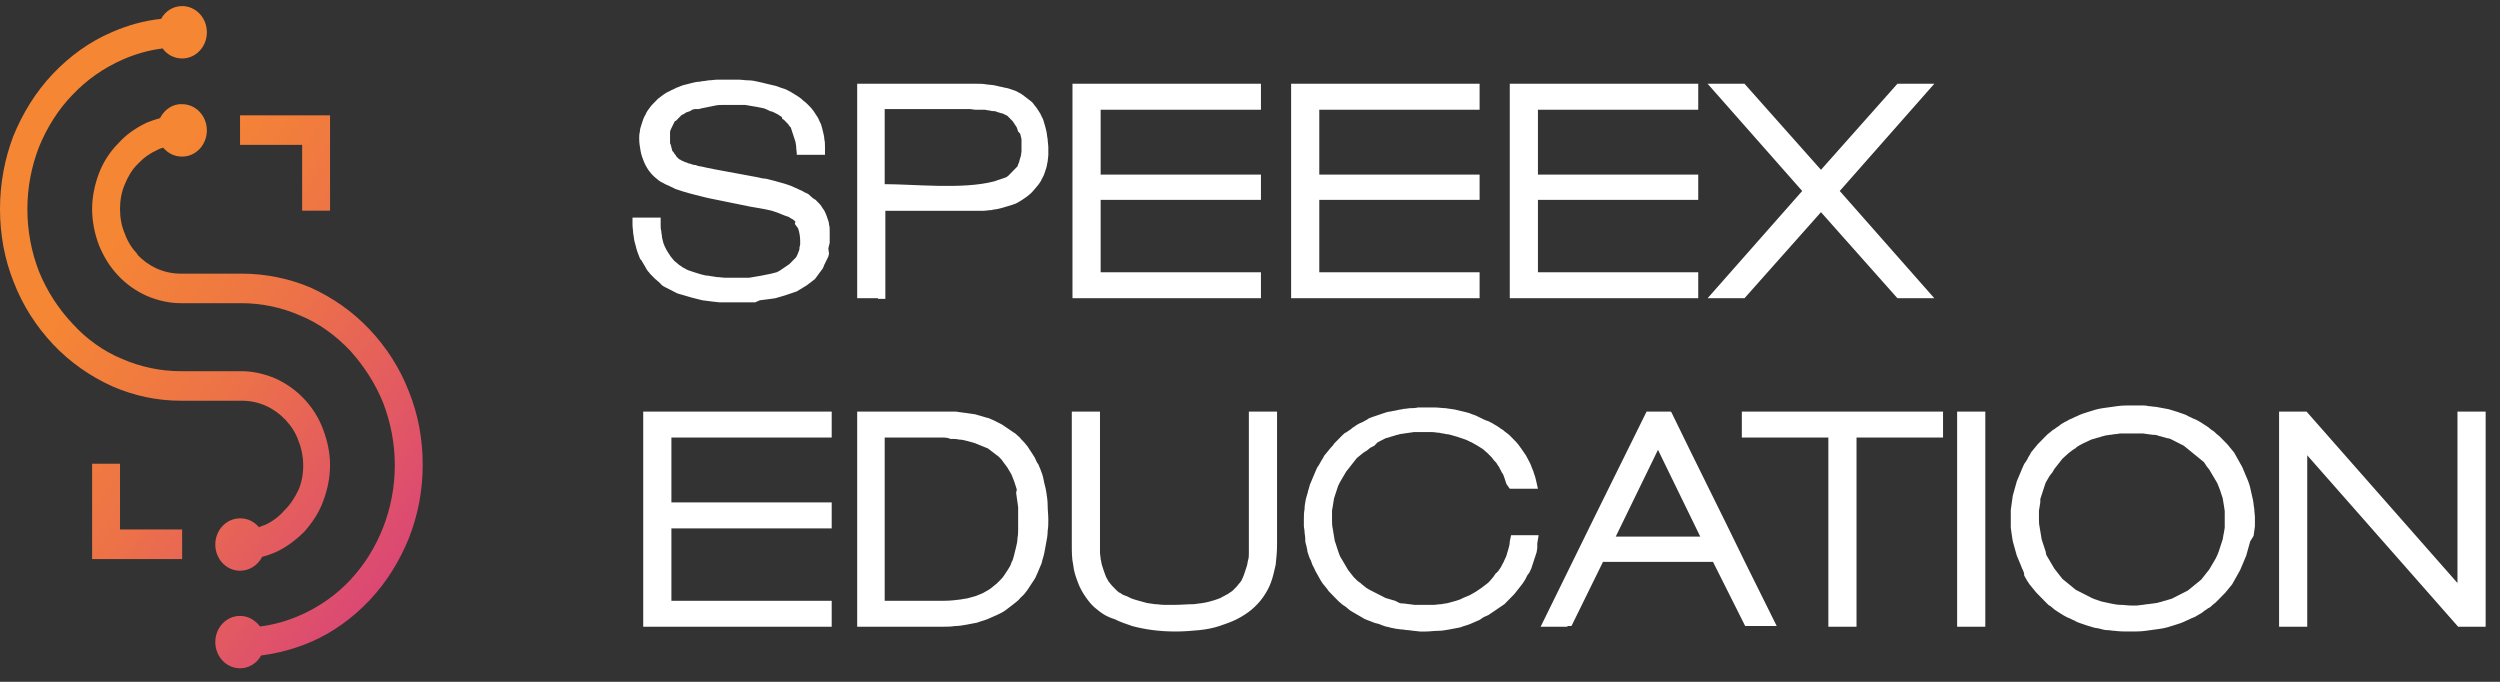 <svg width="143" height="39" viewBox="0 0 143 39" fill="none" xmlns="http://www.w3.org/2000/svg">
<rect x="0" y="0" width="143" height="39" fill="#333333" stroke="none"/>
<path d="M5.269 26.525V31.977H10.418V30.287H6.865V26.525H5.269ZM13.73 6.597V8.287H17.283V12.049H18.879V6.597H13.73ZM9.154 6.757C8.913 6.82 8.642 6.916 8.401 7.012C7.799 7.299 7.226 7.681 6.775 8.191C6.293 8.67 5.902 9.275 5.661 9.913C5.42 10.551 5.269 11.252 5.269 11.954C5.269 12.687 5.42 13.388 5.661 14.026C5.932 14.696 6.293 15.27 6.775 15.78C7.226 16.258 7.768 16.641 8.401 16.927C9.003 17.183 9.665 17.342 10.328 17.342H10.418H13.73H13.821C14.995 17.342 16.139 17.597 17.163 18.044C18.247 18.49 19.21 19.191 20.023 20.052C20.806 20.913 21.469 21.933 21.92 23.049C22.342 24.165 22.583 25.345 22.583 26.62C22.583 27.864 22.342 29.075 21.92 30.159C21.469 31.307 20.836 32.328 20.023 33.188C19.21 34.049 18.247 34.719 17.163 35.197C16.44 35.516 15.657 35.739 14.874 35.835C14.604 35.484 14.212 35.229 13.73 35.229C12.947 35.229 12.315 35.899 12.315 36.727C12.315 37.556 12.947 38.226 13.73 38.226C14.242 38.226 14.694 37.939 14.935 37.493C15.928 37.365 16.862 37.11 17.765 36.727C19.03 36.185 20.174 35.356 21.137 34.336C22.101 33.316 22.854 32.104 23.396 30.765C23.908 29.458 24.179 28.055 24.179 26.588C24.179 25.09 23.908 23.687 23.396 22.412C22.884 21.073 22.101 19.861 21.137 18.841C20.174 17.82 19.03 17.023 17.765 16.449C16.561 15.939 15.206 15.652 13.821 15.652H13.73H10.418H10.328C9.364 15.652 8.491 15.238 7.859 14.568V14.536C7.558 14.217 7.287 13.803 7.136 13.357C6.955 12.942 6.865 12.464 6.865 11.954C6.865 11.444 6.955 10.965 7.136 10.551C7.317 10.104 7.558 9.69 7.889 9.371C8.22 9.02 8.581 8.765 9.003 8.574C9.123 8.51 9.214 8.478 9.334 8.446C9.605 8.765 9.967 8.957 10.418 8.957C11.201 8.957 11.833 8.287 11.833 7.458C11.833 6.629 11.201 5.959 10.418 5.959C9.876 5.928 9.394 6.278 9.154 6.757ZM9.214 1.081C8.22 1.177 7.257 1.464 6.383 1.846C5.119 2.388 3.975 3.217 3.011 4.238C2.048 5.258 1.295 6.47 0.753 7.809C0.271 9.084 0 10.487 0 11.954C0 13.452 0.271 14.855 0.783 16.13C1.295 17.47 2.078 18.681 3.041 19.701C4.005 20.722 5.149 21.519 6.414 22.093C7.648 22.635 8.973 22.922 10.358 22.922H10.448H13.761H13.851C14.814 22.922 15.688 23.336 16.32 24.006L16.35 24.038C16.651 24.357 16.922 24.771 17.073 25.217C17.253 25.664 17.344 26.142 17.344 26.62C17.344 27.13 17.253 27.609 17.073 28.023C16.862 28.47 16.591 28.884 16.26 29.203C15.959 29.554 15.567 29.841 15.146 30.032C15.025 30.064 14.935 30.096 14.814 30.159C14.543 29.841 14.182 29.649 13.73 29.649C12.947 29.649 12.315 30.319 12.315 31.148C12.315 31.977 12.947 32.646 13.73 32.646C14.272 32.646 14.754 32.328 14.995 31.849C15.266 31.785 15.507 31.69 15.748 31.594C16.38 31.307 16.922 30.893 17.404 30.415C17.855 29.904 18.247 29.33 18.488 28.661C18.729 28.023 18.879 27.322 18.879 26.62C18.879 25.887 18.729 25.217 18.488 24.58C18.247 23.91 17.855 23.304 17.404 22.826C16.922 22.316 16.38 21.933 15.748 21.646C15.146 21.391 14.483 21.232 13.821 21.232H13.73H10.418H10.328C9.154 21.232 8.009 20.977 6.986 20.53C5.902 20.084 4.938 19.383 4.155 18.522C3.342 17.661 2.68 16.641 2.228 15.525C1.807 14.441 1.566 13.229 1.566 11.954C1.566 10.71 1.807 9.499 2.228 8.415C2.68 7.299 3.342 6.246 4.155 5.417C4.968 4.557 5.932 3.887 7.016 3.409C7.738 3.09 8.521 2.867 9.304 2.771C9.545 3.122 9.967 3.345 10.418 3.345C11.201 3.345 11.833 2.675 11.833 1.846C11.833 1.017 11.201 0.348 10.418 0.348C9.906 0.348 9.455 0.635 9.214 1.081Z" fill="url(#paint0_linear_795_1074)"/>
<path d="M47.573 35.849H36.792V23.543H47.573V25.027H38.404V28.738H47.573V30.223H38.404V34.364H47.573V35.849ZM53.903 35.849H49.031V23.543H54.056H54.363H54.67L54.939 23.582L55.246 23.621L55.514 23.66L55.783 23.699L56.051 23.777L56.32 23.855C56.397 23.894 56.512 23.894 56.588 23.933C56.665 23.972 56.78 24.012 56.857 24.051C56.934 24.09 57.01 24.129 57.087 24.168C57.164 24.207 57.241 24.246 57.317 24.285L57.547 24.441C57.624 24.48 57.701 24.558 57.778 24.598C57.854 24.637 57.931 24.715 58.008 24.754C58.085 24.793 58.161 24.871 58.2 24.91C58.276 24.988 58.353 25.027 58.392 25.105C58.468 25.183 58.507 25.223 58.583 25.301C58.66 25.379 58.698 25.457 58.775 25.535C58.813 25.613 58.89 25.691 58.929 25.77C58.967 25.848 59.044 25.926 59.082 26.004C59.12 26.082 59.197 26.16 59.236 26.277C59.274 26.355 59.312 26.473 59.389 26.551C59.427 26.629 59.466 26.746 59.504 26.824C59.581 27.02 59.657 27.215 59.696 27.449C59.734 27.684 59.811 27.879 59.849 28.152C59.888 28.387 59.926 28.66 59.926 28.895C59.926 29.168 59.964 29.442 59.964 29.715C59.964 29.95 59.964 30.145 59.926 30.379C59.926 30.614 59.888 30.809 59.849 31.004C59.811 31.2 59.773 31.434 59.734 31.629C59.696 31.825 59.619 32.02 59.581 32.215C59.504 32.411 59.427 32.567 59.351 32.762C59.274 32.958 59.197 33.114 59.082 33.27C58.967 33.426 58.89 33.583 58.775 33.739C58.66 33.895 58.545 34.051 58.392 34.169C58.276 34.325 58.123 34.442 57.969 34.559C57.816 34.676 57.663 34.794 57.509 34.911C57.356 35.028 57.164 35.106 57.01 35.184C56.819 35.263 56.665 35.341 56.473 35.419C56.282 35.497 56.09 35.536 55.898 35.614C55.706 35.653 55.476 35.692 55.284 35.731C55.054 35.77 54.862 35.809 54.632 35.809C54.363 35.849 54.133 35.849 53.903 35.849ZM53.865 25.027H50.604V34.364H54.018C54.363 34.364 54.67 34.325 54.977 34.286C55.131 34.247 55.284 34.247 55.399 34.208C55.553 34.169 55.668 34.13 55.821 34.09C55.936 34.051 56.09 33.973 56.205 33.934C56.32 33.856 56.435 33.817 56.55 33.739C56.665 33.661 56.78 33.583 56.857 33.505C56.972 33.426 57.049 33.348 57.164 33.231C57.241 33.153 57.356 33.036 57.432 32.919C57.509 32.801 57.586 32.684 57.663 32.567C57.739 32.45 57.816 32.333 57.854 32.176C57.931 32.059 57.969 31.903 58.008 31.747C58.046 31.59 58.085 31.434 58.123 31.278C58.161 31.122 58.2 30.965 58.2 30.77C58.238 30.614 58.238 30.418 58.238 30.223C58.238 30.028 58.238 29.832 58.238 29.637V29.325V29.012L58.2 28.738L58.161 28.465L58.123 28.192L58.161 27.996L58.085 27.762L58.008 27.527L57.931 27.332L57.854 27.137L57.739 26.941L57.624 26.746L57.509 26.59C57.471 26.551 57.432 26.473 57.394 26.434L57.279 26.277L57.126 26.121L56.972 26.004L56.819 25.887L56.665 25.77L56.512 25.652L56.32 25.574L56.128 25.496L55.936 25.418L55.744 25.34C55.591 25.301 55.476 25.262 55.322 25.223C55.169 25.183 55.016 25.144 54.862 25.144C54.709 25.105 54.555 25.105 54.363 25.105C54.21 25.027 54.018 25.027 53.865 25.027ZM85.822 32.489C85.899 32.372 85.937 32.254 86.014 32.137C86.052 32.02 86.129 31.903 86.167 31.786C86.206 31.668 86.244 31.512 86.282 31.395C86.321 31.278 86.359 31.122 86.359 30.965L86.436 30.614H88.009L87.932 31.082V31.356L87.894 31.59L87.817 31.825L87.74 32.059L87.663 32.294L87.587 32.528L87.472 32.762L87.356 32.919L87.241 33.153L87.088 33.387L86.934 33.583L86.781 33.778L86.627 33.973L86.436 34.169L86.244 34.364L86.052 34.559C85.975 34.598 85.899 34.676 85.822 34.715L85.592 34.872L85.362 35.028L85.131 35.184L84.863 35.301L84.633 35.458L84.364 35.575L84.096 35.692C83.904 35.77 83.712 35.809 83.52 35.888C83.328 35.927 83.098 35.966 82.906 36.005C82.676 36.044 82.484 36.083 82.254 36.083C82.024 36.083 81.794 36.122 81.563 36.122H81.218L80.873 36.083C80.758 36.083 80.643 36.044 80.528 36.044C80.412 36.044 80.297 36.005 80.182 36.005C80.067 36.005 79.952 35.966 79.837 35.966C79.722 35.927 79.607 35.927 79.492 35.888C79.377 35.849 79.262 35.849 79.185 35.809C79.07 35.77 78.955 35.731 78.878 35.692C78.686 35.653 78.571 35.614 78.494 35.575C78.379 35.536 78.302 35.497 78.187 35.458C78.072 35.419 77.996 35.38 77.88 35.301C77.804 35.263 77.689 35.184 77.612 35.145C77.535 35.106 77.42 35.028 77.343 34.989C77.267 34.95 77.152 34.872 77.075 34.794C76.998 34.715 76.921 34.676 76.806 34.598C76.73 34.52 76.653 34.481 76.576 34.403C76.499 34.325 76.423 34.247 76.346 34.169C76.269 34.09 76.192 34.012 76.116 33.934C76.039 33.856 75.962 33.778 75.924 33.7C75.847 33.622 75.809 33.544 75.732 33.465C75.655 33.387 75.617 33.309 75.54 33.192C75.502 33.114 75.425 32.997 75.387 32.919C75.348 32.84 75.272 32.723 75.233 32.645C75.195 32.567 75.157 32.45 75.08 32.333C75.041 32.215 75.003 32.137 74.965 32.02C74.926 31.981 74.888 31.864 74.85 31.747C74.811 31.629 74.773 31.551 74.773 31.434C74.735 31.317 74.735 31.2 74.696 31.122C74.658 31.004 74.658 30.887 74.658 30.77C74.658 30.653 74.62 30.535 74.62 30.418C74.62 30.301 74.581 30.184 74.581 30.067C74.581 29.95 74.581 29.832 74.581 29.715C74.581 29.52 74.581 29.325 74.62 29.129C74.62 28.934 74.658 28.738 74.696 28.543L74.773 28.27C74.811 28.192 74.811 28.074 74.85 27.996L74.926 27.723C74.965 27.645 75.003 27.527 75.041 27.449C75.08 27.371 75.118 27.254 75.157 27.176C75.195 27.098 75.233 26.98 75.272 26.902C75.31 26.824 75.348 26.707 75.425 26.629C75.463 26.551 75.54 26.434 75.579 26.355C75.617 26.277 75.694 26.199 75.732 26.082C75.809 26.004 75.847 25.926 75.924 25.848C76.001 25.77 76.039 25.691 76.116 25.613C76.192 25.535 76.269 25.457 76.308 25.379C76.384 25.301 76.461 25.223 76.538 25.144C76.615 25.066 76.691 24.988 76.768 24.91C76.845 24.832 76.921 24.754 77.037 24.715C77.113 24.637 77.228 24.598 77.305 24.519C77.382 24.441 77.497 24.402 77.574 24.324C77.65 24.285 77.765 24.207 77.88 24.168C77.996 24.129 78.072 24.051 78.187 24.012C78.264 23.933 78.379 23.894 78.494 23.855C78.609 23.816 78.725 23.777 78.84 23.738C78.955 23.699 79.07 23.66 79.185 23.621C79.3 23.582 79.415 23.543 79.53 23.543C79.645 23.504 79.76 23.504 79.914 23.465C80.029 23.425 80.182 23.425 80.297 23.386C80.451 23.386 80.566 23.347 80.681 23.347C80.796 23.347 80.95 23.347 81.103 23.308C81.257 23.308 81.372 23.308 81.525 23.308C81.717 23.308 81.909 23.308 82.1 23.308C82.292 23.308 82.484 23.347 82.676 23.347C82.868 23.386 83.021 23.386 83.213 23.425C83.405 23.465 83.558 23.504 83.712 23.543C83.865 23.582 84.057 23.621 84.211 23.699C84.364 23.738 84.517 23.816 84.671 23.894C84.824 23.972 84.978 24.051 85.131 24.09C85.285 24.168 85.438 24.246 85.553 24.324C85.707 24.402 85.822 24.519 85.975 24.598C86.09 24.715 86.244 24.793 86.359 24.91C86.474 25.027 86.589 25.144 86.704 25.262C86.819 25.379 86.896 25.496 87.011 25.652C87.088 25.77 87.203 25.926 87.28 26.043C87.356 26.199 87.433 26.316 87.51 26.473C87.587 26.629 87.625 26.785 87.702 26.941C87.74 27.098 87.817 27.254 87.855 27.449L87.97 27.957H86.359L86.167 27.684C86.129 27.567 86.09 27.449 86.052 27.332C86.014 27.215 85.975 27.098 85.899 27.02C85.86 26.902 85.784 26.824 85.745 26.707C85.668 26.629 85.63 26.512 85.553 26.434C85.477 26.355 85.4 26.277 85.323 26.16C85.246 26.082 85.17 26.004 85.093 25.926C85.016 25.848 84.901 25.77 84.824 25.691C84.709 25.613 84.633 25.574 84.517 25.496C84.402 25.418 84.287 25.379 84.172 25.301C84.057 25.262 83.942 25.183 83.827 25.144C83.712 25.105 83.597 25.066 83.482 25.027C83.367 24.988 83.251 24.949 83.098 24.91C82.983 24.871 82.829 24.832 82.714 24.832C82.599 24.793 82.446 24.793 82.331 24.754C82.177 24.754 82.062 24.715 81.909 24.715C81.755 24.715 81.64 24.715 81.487 24.715H81.18H80.873L80.604 24.754L80.336 24.793L80.067 24.832C79.99 24.871 79.875 24.871 79.799 24.91L79.53 24.988C79.453 25.027 79.377 25.027 79.262 25.066L79.031 25.183C78.955 25.223 78.878 25.262 78.801 25.301L78.609 25.496L78.379 25.613L78.187 25.77L77.996 25.887L77.804 26.043L77.612 26.199L77.459 26.395L77.305 26.59L77.152 26.785L76.998 26.98L76.883 27.176L76.768 27.371L76.653 27.567L76.538 27.801L76.461 28.035L76.384 28.27L76.308 28.504L76.269 28.738L76.231 28.973L76.192 29.207V29.442V29.715C76.192 29.91 76.192 30.067 76.231 30.223L76.269 30.457L76.308 30.692L76.346 30.926L76.423 31.161L76.499 31.395L76.576 31.629L76.653 31.825L76.768 32.02L76.883 32.215L76.998 32.411L77.113 32.606L77.267 32.801L77.42 32.997L77.574 33.153C77.612 33.192 77.689 33.27 77.765 33.309C77.842 33.348 77.88 33.426 77.957 33.465L78.149 33.622L78.341 33.739L78.571 33.856L78.801 33.973L79.031 34.09L79.262 34.208L79.53 34.286L79.799 34.364L80.029 34.481C80.106 34.52 80.221 34.52 80.297 34.52L80.604 34.559L80.911 34.598H81.218H81.525C81.678 34.598 81.87 34.598 81.985 34.598C82.139 34.598 82.292 34.559 82.446 34.559C82.599 34.52 82.753 34.52 82.868 34.481C83.021 34.442 83.136 34.403 83.29 34.364C83.405 34.325 83.558 34.286 83.674 34.208C83.789 34.169 83.942 34.09 84.057 34.051C84.172 33.973 84.287 33.934 84.402 33.856C84.517 33.778 84.633 33.7 84.748 33.622C84.863 33.544 84.939 33.465 85.055 33.387C85.17 33.309 85.246 33.192 85.323 33.114C85.4 33.036 85.477 32.919 85.553 32.801C85.668 32.723 85.745 32.606 85.822 32.489ZM89.658 35.849H88.124L91.193 29.598L94.185 23.543H95.566L95.605 23.582C97.024 26.512 98.444 29.325 99.825 32.176L101.628 35.809H99.825L97.983 32.137H91.692L89.888 35.809H89.658V35.849ZM97.254 30.692L94.837 25.73L92.421 30.692H97.254ZM104.582 25.027H99.633V23.543H111.142V25.027H106.193V35.849H104.582V25.027ZM113.137 35.849H111.948V23.543H113.559V35.849H113.137ZM116.705 28.738L116.667 28.973L116.628 29.207V29.442V29.676C116.628 29.832 116.628 29.989 116.667 30.145L116.705 30.379L116.743 30.614L116.782 30.848L116.858 31.082L116.935 31.317L117.012 31.551L117.05 31.747L117.165 31.942L117.28 32.137L117.395 32.333L117.511 32.528L117.664 32.723L117.818 32.919L117.971 33.114L118.163 33.27L118.355 33.426L118.546 33.583L118.738 33.739L118.968 33.856L119.199 33.973L119.429 34.09L119.659 34.208C119.812 34.286 120.004 34.325 120.196 34.403C120.388 34.442 120.541 34.481 120.733 34.52C120.925 34.559 121.117 34.598 121.309 34.598C121.5 34.598 121.731 34.637 121.922 34.637H122.229L122.536 34.598C122.651 34.598 122.728 34.559 122.843 34.559L123.15 34.52L123.419 34.481C123.495 34.442 123.61 34.442 123.687 34.403C123.764 34.364 123.879 34.364 123.956 34.325L124.224 34.247L124.454 34.13C124.531 34.09 124.608 34.051 124.685 34.012L124.915 33.895L125.145 33.778L125.337 33.622L125.529 33.465L125.721 33.309C125.797 33.27 125.836 33.192 125.912 33.153L126.066 32.958L126.219 32.762L126.373 32.567L126.488 32.372L126.603 32.176L126.718 31.981L126.833 31.747L126.91 31.551L126.987 31.317L127.063 31.082L127.14 30.848L127.178 30.614L127.217 30.418L127.255 30.184V29.95V29.715V29.481V29.246L127.217 28.973L127.178 28.738L127.14 28.504L127.063 28.27L126.987 28.035L126.91 27.84L126.833 27.645L126.718 27.449L126.603 27.254L126.488 27.059L126.373 26.863L126.219 26.668L126.066 26.434L125.874 26.277L125.682 26.121L125.49 25.965L125.299 25.808L125.107 25.652L124.915 25.496L124.685 25.379L124.454 25.262L124.224 25.144C124.148 25.105 124.071 25.066 123.956 25.066C123.879 25.027 123.802 25.027 123.687 24.988C123.61 24.949 123.495 24.949 123.419 24.91C123.342 24.871 123.227 24.871 123.15 24.871L122.843 24.832C122.766 24.832 122.651 24.793 122.536 24.793H122.229H121.922H121.616H121.309C121.194 24.793 121.117 24.832 121.002 24.832C120.887 24.832 120.81 24.871 120.695 24.871L120.426 24.91C120.35 24.949 120.234 24.949 120.158 24.988C120.081 25.027 119.966 25.027 119.889 25.066L119.621 25.144C119.467 25.223 119.275 25.301 119.122 25.379C118.968 25.457 118.815 25.535 118.7 25.652C118.546 25.73 118.431 25.848 118.316 25.926C118.201 26.043 118.086 26.121 117.971 26.238L117.818 26.434L117.664 26.629L117.511 26.824L117.395 27.02L117.242 27.215C117.204 27.293 117.165 27.332 117.127 27.41L117.012 27.606L116.935 27.84L116.858 28.074L116.782 28.309L116.705 28.543V28.738ZM115.094 30.731L115.055 30.457L115.017 30.184V29.91V29.676V29.442V29.168L115.055 28.895L115.094 28.621L115.132 28.348L115.209 28.074L115.285 27.801L115.362 27.527C115.401 27.449 115.439 27.332 115.477 27.254C115.516 27.176 115.554 27.059 115.592 26.98C115.631 26.902 115.669 26.785 115.707 26.707C115.746 26.629 115.784 26.512 115.861 26.434C115.899 26.355 115.976 26.277 116.014 26.16C116.053 26.082 116.129 26.004 116.168 25.887L116.36 25.652L116.551 25.418C116.628 25.34 116.705 25.262 116.782 25.183C116.858 25.105 116.935 25.027 117.012 24.949C117.089 24.871 117.165 24.793 117.28 24.715C117.357 24.637 117.472 24.558 117.549 24.519C117.626 24.441 117.741 24.402 117.818 24.324C117.894 24.246 118.009 24.207 118.124 24.129C118.24 24.09 118.316 24.012 118.431 23.972C118.546 23.933 118.662 23.855 118.777 23.816C119.007 23.699 119.237 23.621 119.506 23.543C119.736 23.465 120.004 23.386 120.273 23.347C120.541 23.308 120.81 23.269 121.117 23.23C121.385 23.191 121.692 23.191 121.999 23.191C122.153 23.191 122.306 23.191 122.46 23.191C122.613 23.191 122.766 23.191 122.882 23.23C123.035 23.23 123.15 23.269 123.304 23.269C123.457 23.308 123.572 23.308 123.726 23.347C123.879 23.386 123.994 23.386 124.109 23.425C124.224 23.465 124.378 23.504 124.493 23.543C124.608 23.582 124.723 23.621 124.838 23.66C124.953 23.699 125.068 23.738 125.183 23.816C125.299 23.855 125.414 23.933 125.529 23.972C125.644 24.012 125.759 24.09 125.836 24.129C125.951 24.207 126.027 24.246 126.143 24.324C126.258 24.402 126.334 24.441 126.411 24.519C126.488 24.598 126.603 24.637 126.68 24.715C126.756 24.793 126.833 24.871 126.948 24.949C127.025 25.027 127.102 25.105 127.178 25.183C127.255 25.262 127.332 25.34 127.409 25.418L127.6 25.652L127.792 25.887L127.946 26.16L128.099 26.434L128.253 26.707L128.368 26.98C128.406 27.059 128.444 27.176 128.483 27.254L128.598 27.527C128.675 27.723 128.713 27.879 128.751 28.074C128.79 28.27 128.828 28.426 128.866 28.582C128.905 28.738 128.905 28.934 128.943 29.09C128.943 29.246 128.981 29.442 128.981 29.598V29.832V30.106L128.943 30.379L128.905 30.653L128.713 30.965L128.636 31.239L128.559 31.512L128.483 31.786C128.444 31.864 128.406 31.981 128.368 32.059L128.253 32.333L128.137 32.606L127.984 32.88L127.831 33.153L127.677 33.426L127.485 33.661L127.293 33.895C127.217 33.973 127.14 34.051 127.063 34.13C126.987 34.208 126.91 34.286 126.833 34.364C126.756 34.442 126.68 34.52 126.565 34.598C126.488 34.676 126.411 34.755 126.296 34.794C126.219 34.872 126.104 34.911 126.027 34.989C125.951 35.067 125.836 35.106 125.721 35.184C125.605 35.263 125.529 35.301 125.414 35.341C125.299 35.38 125.183 35.458 125.068 35.497C124.838 35.614 124.608 35.692 124.339 35.77C124.109 35.849 123.841 35.927 123.572 35.966C123.304 36.005 123.035 36.044 122.728 36.083C122.46 36.122 122.153 36.122 121.846 36.122C121.539 36.122 121.232 36.122 120.963 36.083C120.81 36.083 120.695 36.044 120.541 36.044C120.388 36.044 120.273 36.005 120.119 35.966C120.004 35.927 119.851 35.927 119.736 35.888C119.621 35.849 119.467 35.809 119.352 35.77C119.237 35.731 119.122 35.692 119.007 35.653C118.892 35.614 118.777 35.575 118.662 35.497C118.546 35.458 118.431 35.38 118.316 35.341C118.201 35.301 118.086 35.223 118.009 35.184C117.894 35.106 117.818 35.067 117.702 34.989C117.587 34.911 117.511 34.872 117.434 34.794C117.357 34.715 117.242 34.637 117.165 34.598C117.089 34.52 117.012 34.442 116.935 34.364C116.858 34.286 116.782 34.208 116.705 34.13C116.628 34.051 116.551 33.973 116.475 33.895L116.283 33.661L116.091 33.426L115.938 33.192L115.784 32.919C115.784 32.762 115.746 32.684 115.707 32.606C115.669 32.528 115.631 32.45 115.592 32.333L115.477 32.059C115.439 31.981 115.401 31.864 115.362 31.786L115.285 31.512L115.209 31.239L115.132 30.965L115.094 30.731ZM131.552 35.849H130.363V23.543H131.935L140.567 33.348V23.543H142.179V35.849H140.606L131.974 26.043V35.849H131.552ZM104.16 9.713L108.533 4.791H110.643L105.234 10.924L110.643 17.058H108.533L104.16 12.136L99.786 17.058H97.676L103.086 10.924L97.676 4.791H99.786L104.16 9.713ZM55.476 6.237H50.604V10.534C52.292 10.534 55.054 10.846 56.857 10.377L56.972 10.338L57.087 10.299L57.202 10.26L57.317 10.221L57.432 10.182L57.547 10.143L57.663 10.065L57.739 9.987L57.816 9.909L57.893 9.831L57.969 9.752L58.046 9.674L58.123 9.596L58.2 9.518L58.238 9.401C58.276 9.323 58.315 9.245 58.315 9.166C58.353 9.088 58.353 9.01 58.392 8.932C58.392 8.854 58.43 8.737 58.43 8.659C58.43 8.58 58.43 8.463 58.43 8.346V8.151V7.955L58.392 7.799L58.353 7.643L58.238 7.526L58.2 7.409L58.161 7.291L58.085 7.174L58.008 7.057L57.931 6.94L57.854 6.862L57.778 6.783L57.701 6.705L57.624 6.627L57.547 6.588L57.471 6.549C57.394 6.51 57.317 6.471 57.241 6.471C57.164 6.432 57.087 6.432 57.01 6.393C56.934 6.354 56.857 6.354 56.78 6.354C56.703 6.354 56.627 6.315 56.55 6.315L56.32 6.276H56.051H55.783L55.476 6.237ZM50.22 17.058H49.031V4.791H55.859C56.051 4.791 56.243 4.791 56.435 4.83L56.819 4.869L57.01 4.908L57.164 4.947L57.356 4.986C57.471 5.025 57.586 5.025 57.701 5.065C57.816 5.104 57.931 5.143 58.046 5.182C58.046 5.182 58.161 5.221 58.276 5.299C58.392 5.338 58.468 5.416 58.583 5.494C58.698 5.572 58.775 5.651 58.89 5.729C59.005 5.807 59.082 5.885 59.159 6.002C59.236 6.08 59.312 6.197 59.389 6.315C59.466 6.432 59.542 6.549 59.581 6.666C59.657 6.783 59.696 6.901 59.734 7.057C59.773 7.174 59.811 7.33 59.849 7.487C59.888 7.643 59.888 7.799 59.926 7.955C59.926 8.112 59.964 8.268 59.964 8.463C59.964 8.58 59.964 8.737 59.964 8.854C59.964 8.971 59.926 9.127 59.926 9.245C59.888 9.362 59.888 9.479 59.849 9.596C59.811 9.713 59.773 9.831 59.734 9.948C59.696 10.065 59.619 10.182 59.581 10.26C59.542 10.377 59.466 10.456 59.389 10.573C59.312 10.651 59.236 10.768 59.159 10.846C59.082 10.924 59.005 11.042 58.89 11.12C58.813 11.198 58.698 11.276 58.583 11.354C58.468 11.432 58.353 11.51 58.276 11.55C58.161 11.628 58.046 11.667 57.931 11.706C57.816 11.745 57.663 11.784 57.547 11.823C57.432 11.862 57.279 11.901 57.126 11.94C56.972 11.979 56.819 11.979 56.703 12.018C56.55 12.018 56.397 12.057 56.243 12.057C56.09 12.057 55.898 12.057 55.744 12.057H50.642V17.097H50.22V17.058ZM36.562 14.675C36.524 14.558 36.447 14.401 36.409 14.245C36.37 14.089 36.332 13.932 36.294 13.815C36.255 13.659 36.255 13.503 36.217 13.347C36.217 13.19 36.179 13.034 36.179 12.839V12.448H37.79V12.878C37.79 12.995 37.79 13.112 37.828 13.229C37.828 13.347 37.867 13.464 37.867 13.581C37.905 13.698 37.905 13.776 37.944 13.893C37.982 14.011 38.02 14.089 38.059 14.167C38.097 14.245 38.135 14.323 38.212 14.44C38.25 14.518 38.327 14.597 38.365 14.675C38.442 14.753 38.481 14.831 38.557 14.909C38.634 14.987 38.711 15.026 38.788 15.104C38.864 15.183 38.979 15.222 39.056 15.3C39.171 15.339 39.248 15.417 39.363 15.456C39.478 15.495 39.593 15.534 39.708 15.573C39.823 15.612 39.977 15.651 40.092 15.691C40.245 15.729 40.36 15.769 40.514 15.769C40.667 15.808 40.821 15.808 40.974 15.847C41.128 15.847 41.319 15.886 41.511 15.886C41.703 15.886 41.857 15.886 42.087 15.886H42.355H42.624H42.854L43.084 15.847L43.314 15.808L43.545 15.769L43.736 15.729L43.928 15.691L44.12 15.651L44.273 15.612L44.427 15.573L44.58 15.495L44.696 15.417L44.811 15.339L44.926 15.261L45.041 15.183L45.156 15.104L45.233 15.026L45.309 14.948L45.386 14.87L45.463 14.792L45.539 14.714L45.578 14.636L45.616 14.558C45.655 14.479 45.655 14.44 45.693 14.362C45.731 14.284 45.731 14.245 45.731 14.167C45.731 14.089 45.77 14.05 45.77 13.972C45.77 13.893 45.77 13.815 45.77 13.776C45.77 13.542 45.731 13.307 45.655 13.073L45.578 12.956L45.539 12.917L45.463 12.8L45.501 12.682C45.425 12.604 45.386 12.565 45.309 12.526L45.233 12.487L45.117 12.409L45.002 12.37L44.887 12.331C44.772 12.292 44.619 12.214 44.504 12.175L44.158 12.057L43.813 11.979L43.391 11.901L42.931 11.823L40.629 11.354C40.437 11.315 40.284 11.276 40.13 11.237C39.977 11.198 39.823 11.159 39.67 11.12C39.516 11.081 39.363 11.042 39.248 11.003C39.094 10.963 38.979 10.924 38.864 10.885C38.749 10.846 38.596 10.807 38.481 10.729C38.365 10.69 38.25 10.612 38.135 10.573C38.02 10.534 37.944 10.456 37.828 10.417C37.752 10.377 37.636 10.299 37.56 10.221C37.406 10.104 37.253 9.948 37.138 9.792C37.023 9.635 36.908 9.44 36.831 9.245C36.754 9.049 36.677 8.854 36.639 8.62C36.601 8.385 36.562 8.19 36.562 7.916C36.562 7.799 36.562 7.682 36.601 7.526C36.601 7.409 36.639 7.291 36.677 7.174C36.716 7.057 36.754 6.94 36.792 6.823C36.831 6.705 36.908 6.588 36.946 6.51C36.984 6.393 37.061 6.315 37.138 6.197C37.215 6.08 37.291 6.002 37.368 5.924C37.445 5.846 37.56 5.729 37.636 5.651C37.752 5.572 37.828 5.494 37.944 5.416C38.059 5.338 38.174 5.26 38.289 5.221C38.404 5.143 38.557 5.104 38.672 5.025C38.826 4.986 38.941 4.908 39.094 4.869C39.248 4.83 39.401 4.791 39.555 4.752C39.708 4.713 39.862 4.674 40.015 4.674C40.169 4.635 40.36 4.635 40.514 4.596C40.706 4.596 40.859 4.557 41.051 4.557C41.243 4.557 41.435 4.557 41.626 4.557C41.818 4.557 42.01 4.557 42.24 4.557C42.432 4.557 42.624 4.596 42.816 4.596C43.008 4.596 43.199 4.635 43.353 4.674C43.545 4.713 43.698 4.752 43.852 4.791C44.005 4.83 44.197 4.869 44.35 4.908C44.504 4.947 44.657 5.025 44.811 5.065C44.964 5.104 45.079 5.182 45.233 5.26C45.348 5.338 45.501 5.416 45.616 5.494C45.731 5.572 45.846 5.651 45.962 5.768C46.077 5.846 46.192 5.963 46.269 6.041C46.384 6.158 46.46 6.237 46.537 6.354C46.614 6.471 46.691 6.588 46.767 6.705C46.844 6.823 46.882 6.979 46.959 7.096C46.997 7.213 47.036 7.369 47.074 7.526C47.112 7.682 47.151 7.838 47.151 7.955C47.189 8.112 47.189 8.268 47.189 8.424V8.854H45.578C45.578 8.698 45.539 8.502 45.539 8.346L45.501 8.112L45.463 7.995L45.386 7.76L45.348 7.643L45.309 7.526L45.271 7.409L45.233 7.291L45.156 7.213L45.079 7.096L45.002 7.018L44.926 6.94L44.849 6.862L44.734 6.783V6.705L44.619 6.627L44.504 6.549L44.35 6.471L44.197 6.393L44.043 6.354L43.89 6.276L43.698 6.197L43.506 6.158L43.314 6.119L43.084 6.08L42.854 6.041L42.624 6.002H42.394H42.125H41.857C41.665 6.002 41.511 6.002 41.358 6.002C41.204 6.002 41.051 6.002 40.898 6.041L40.706 6.08L40.514 6.119L40.322 6.158L40.13 6.197L39.977 6.237H39.747L39.593 6.276L39.478 6.354L39.363 6.393L39.248 6.432L39.133 6.51L38.979 6.588L38.903 6.666L38.826 6.744L38.749 6.823L38.672 6.901L38.596 6.94L38.557 7.018L38.519 7.096L38.481 7.174L38.442 7.252L38.404 7.33L38.365 7.409L38.327 7.526V7.604V7.721C38.327 7.799 38.327 7.838 38.327 7.916C38.327 7.995 38.327 8.034 38.327 8.112C38.327 8.19 38.327 8.229 38.365 8.268C38.365 8.307 38.404 8.385 38.404 8.424C38.404 8.463 38.442 8.541 38.442 8.58C38.442 8.62 38.481 8.659 38.519 8.698C38.557 8.737 38.557 8.776 38.596 8.815C38.634 8.854 38.672 8.893 38.672 8.932C38.711 8.971 38.749 9.01 38.788 9.049C38.826 9.088 38.864 9.127 38.903 9.127C38.941 9.166 39.018 9.206 39.056 9.206C39.133 9.245 39.171 9.284 39.248 9.284C39.325 9.323 39.401 9.362 39.478 9.362C39.555 9.401 39.67 9.44 39.785 9.44C39.9 9.479 39.977 9.518 40.092 9.518L40.437 9.596L40.821 9.674L43.353 10.143C43.506 10.182 43.66 10.221 43.813 10.221C43.967 10.26 44.12 10.299 44.273 10.338C44.427 10.377 44.542 10.417 44.696 10.456C44.849 10.495 44.964 10.534 45.079 10.573C45.194 10.612 45.309 10.651 45.463 10.729C45.578 10.768 45.693 10.846 45.808 10.885C45.923 10.924 46 11.003 46.115 11.042C46.23 11.081 46.307 11.159 46.384 11.237C46.46 11.315 46.575 11.393 46.652 11.432C46.729 11.51 46.806 11.589 46.882 11.667C46.959 11.745 46.997 11.823 47.074 11.94C47.151 12.018 47.189 12.136 47.228 12.214C47.266 12.292 47.304 12.409 47.343 12.526C47.381 12.643 47.419 12.722 47.419 12.839C47.458 12.956 47.458 13.073 47.458 13.19C47.458 13.307 47.458 13.425 47.458 13.542V13.698V13.893L47.419 14.05L47.381 14.206L47.419 14.518L47.381 14.675L47.304 14.831L47.228 14.987L47.151 15.144L47.074 15.339L46.959 15.495L46.844 15.651L46.729 15.808L46.614 15.964L46.46 16.081L46.307 16.198L46.153 16.316L45.962 16.433L45.77 16.55L45.578 16.667L45.348 16.745L45.117 16.823L44.887 16.901L44.619 16.98L44.35 17.058L44.082 17.097L43.775 17.136L43.468 17.175L43.199 17.292H42.892H42.547H42.202H41.857H41.511H41.128L40.782 17.253L40.475 17.214L40.169 17.175L39.862 17.097L39.555 17.019L39.286 16.941L39.018 16.862L38.749 16.784C38.672 16.745 38.596 16.706 38.519 16.667C38.442 16.628 38.365 16.589 38.289 16.55C38.212 16.511 38.135 16.472 38.059 16.433C37.982 16.394 37.905 16.355 37.867 16.316C37.79 16.237 37.713 16.159 37.675 16.12C37.598 16.081 37.56 16.003 37.483 15.964C37.445 15.925 37.368 15.847 37.33 15.808L37.176 15.651C37.138 15.573 37.061 15.534 37.023 15.456C36.984 15.417 36.946 15.339 36.908 15.261C36.869 15.183 36.831 15.144 36.792 15.065C36.754 14.987 36.716 14.948 36.677 14.87C36.601 14.831 36.601 14.753 36.562 14.675ZM72.126 17.058H61.346V4.791H72.126V6.276H62.957V9.987H72.126V11.432H62.957V15.573H72.126V17.058ZM84.633 17.058H73.852V4.791H84.633V6.276H75.463V9.987H84.633V11.432H75.463V15.573H84.633V17.058ZM97.139 17.058H86.359V4.791H97.139V6.276H87.97V9.987H97.139V11.432H87.97V15.573H97.139V17.058ZM62.765 34.872C62.496 34.676 62.305 34.442 62.113 34.169C61.921 33.895 61.768 33.622 61.653 33.309C61.537 32.997 61.422 32.684 61.384 32.294C61.307 31.942 61.307 31.551 61.307 31.161V23.543H62.919V31.161C62.919 31.317 62.919 31.473 62.919 31.59C62.919 31.747 62.957 31.864 62.957 31.981C62.995 32.098 62.995 32.215 63.034 32.333C63.072 32.45 63.11 32.567 63.149 32.684C63.187 32.801 63.225 32.88 63.264 32.997C63.302 33.075 63.379 33.192 63.417 33.27C63.494 33.348 63.532 33.426 63.609 33.505C63.686 33.583 63.763 33.661 63.839 33.739C63.916 33.817 63.993 33.895 64.108 33.934C64.184 34.012 64.3 34.051 64.415 34.09C64.53 34.13 64.645 34.208 64.76 34.247C64.875 34.286 64.99 34.325 65.144 34.364C65.297 34.403 65.412 34.442 65.566 34.481C65.719 34.52 65.873 34.52 66.064 34.559C66.218 34.559 66.41 34.598 66.601 34.598C66.793 34.598 66.985 34.598 67.177 34.598C67.561 34.598 67.944 34.559 68.29 34.559C68.635 34.52 68.942 34.481 69.21 34.403C69.364 34.364 69.479 34.325 69.594 34.286C69.709 34.247 69.824 34.208 69.939 34.13C70.054 34.09 70.131 34.012 70.246 33.973C70.323 33.895 70.438 33.856 70.515 33.778C70.591 33.7 70.668 33.622 70.745 33.544C70.822 33.465 70.86 33.387 70.937 33.309C71.013 33.231 71.052 33.114 71.09 33.036C71.128 32.958 71.167 32.84 71.205 32.723C71.243 32.606 71.282 32.489 71.32 32.372C71.359 32.254 71.359 32.137 71.397 32.02C71.435 31.903 71.435 31.747 71.435 31.629C71.435 31.512 71.435 31.356 71.435 31.2V23.543H73.047V31.161C73.047 31.551 73.008 31.942 72.97 32.294C72.893 32.645 72.816 32.997 72.701 33.309C72.586 33.622 72.433 33.895 72.241 34.169C72.049 34.442 71.819 34.676 71.589 34.872C71.359 35.067 71.052 35.263 70.745 35.419C70.438 35.575 70.093 35.692 69.747 35.809C69.402 35.927 68.98 36.005 68.596 36.044C68.174 36.083 67.714 36.122 67.254 36.122C66.294 36.122 65.489 36.005 64.76 35.809C64.415 35.692 64.069 35.575 63.763 35.419C63.264 35.263 62.995 35.067 62.765 34.872Z" fill="white"/>
<defs>
<linearGradient id="paint0_linear_795_1074" x1="-40.314" y1="77.557" x2="-12.794" y2="97.785" gradientUnits="userSpaceOnUse">
<stop stop-color="#F58634"/>
<stop offset="0.291" stop-color="#ED7347"/>
<stop offset="0.752" stop-color="#D94379"/>
<stop offset="1" stop-color="#D02D90"/>
</linearGradient>
</defs>
</svg>
